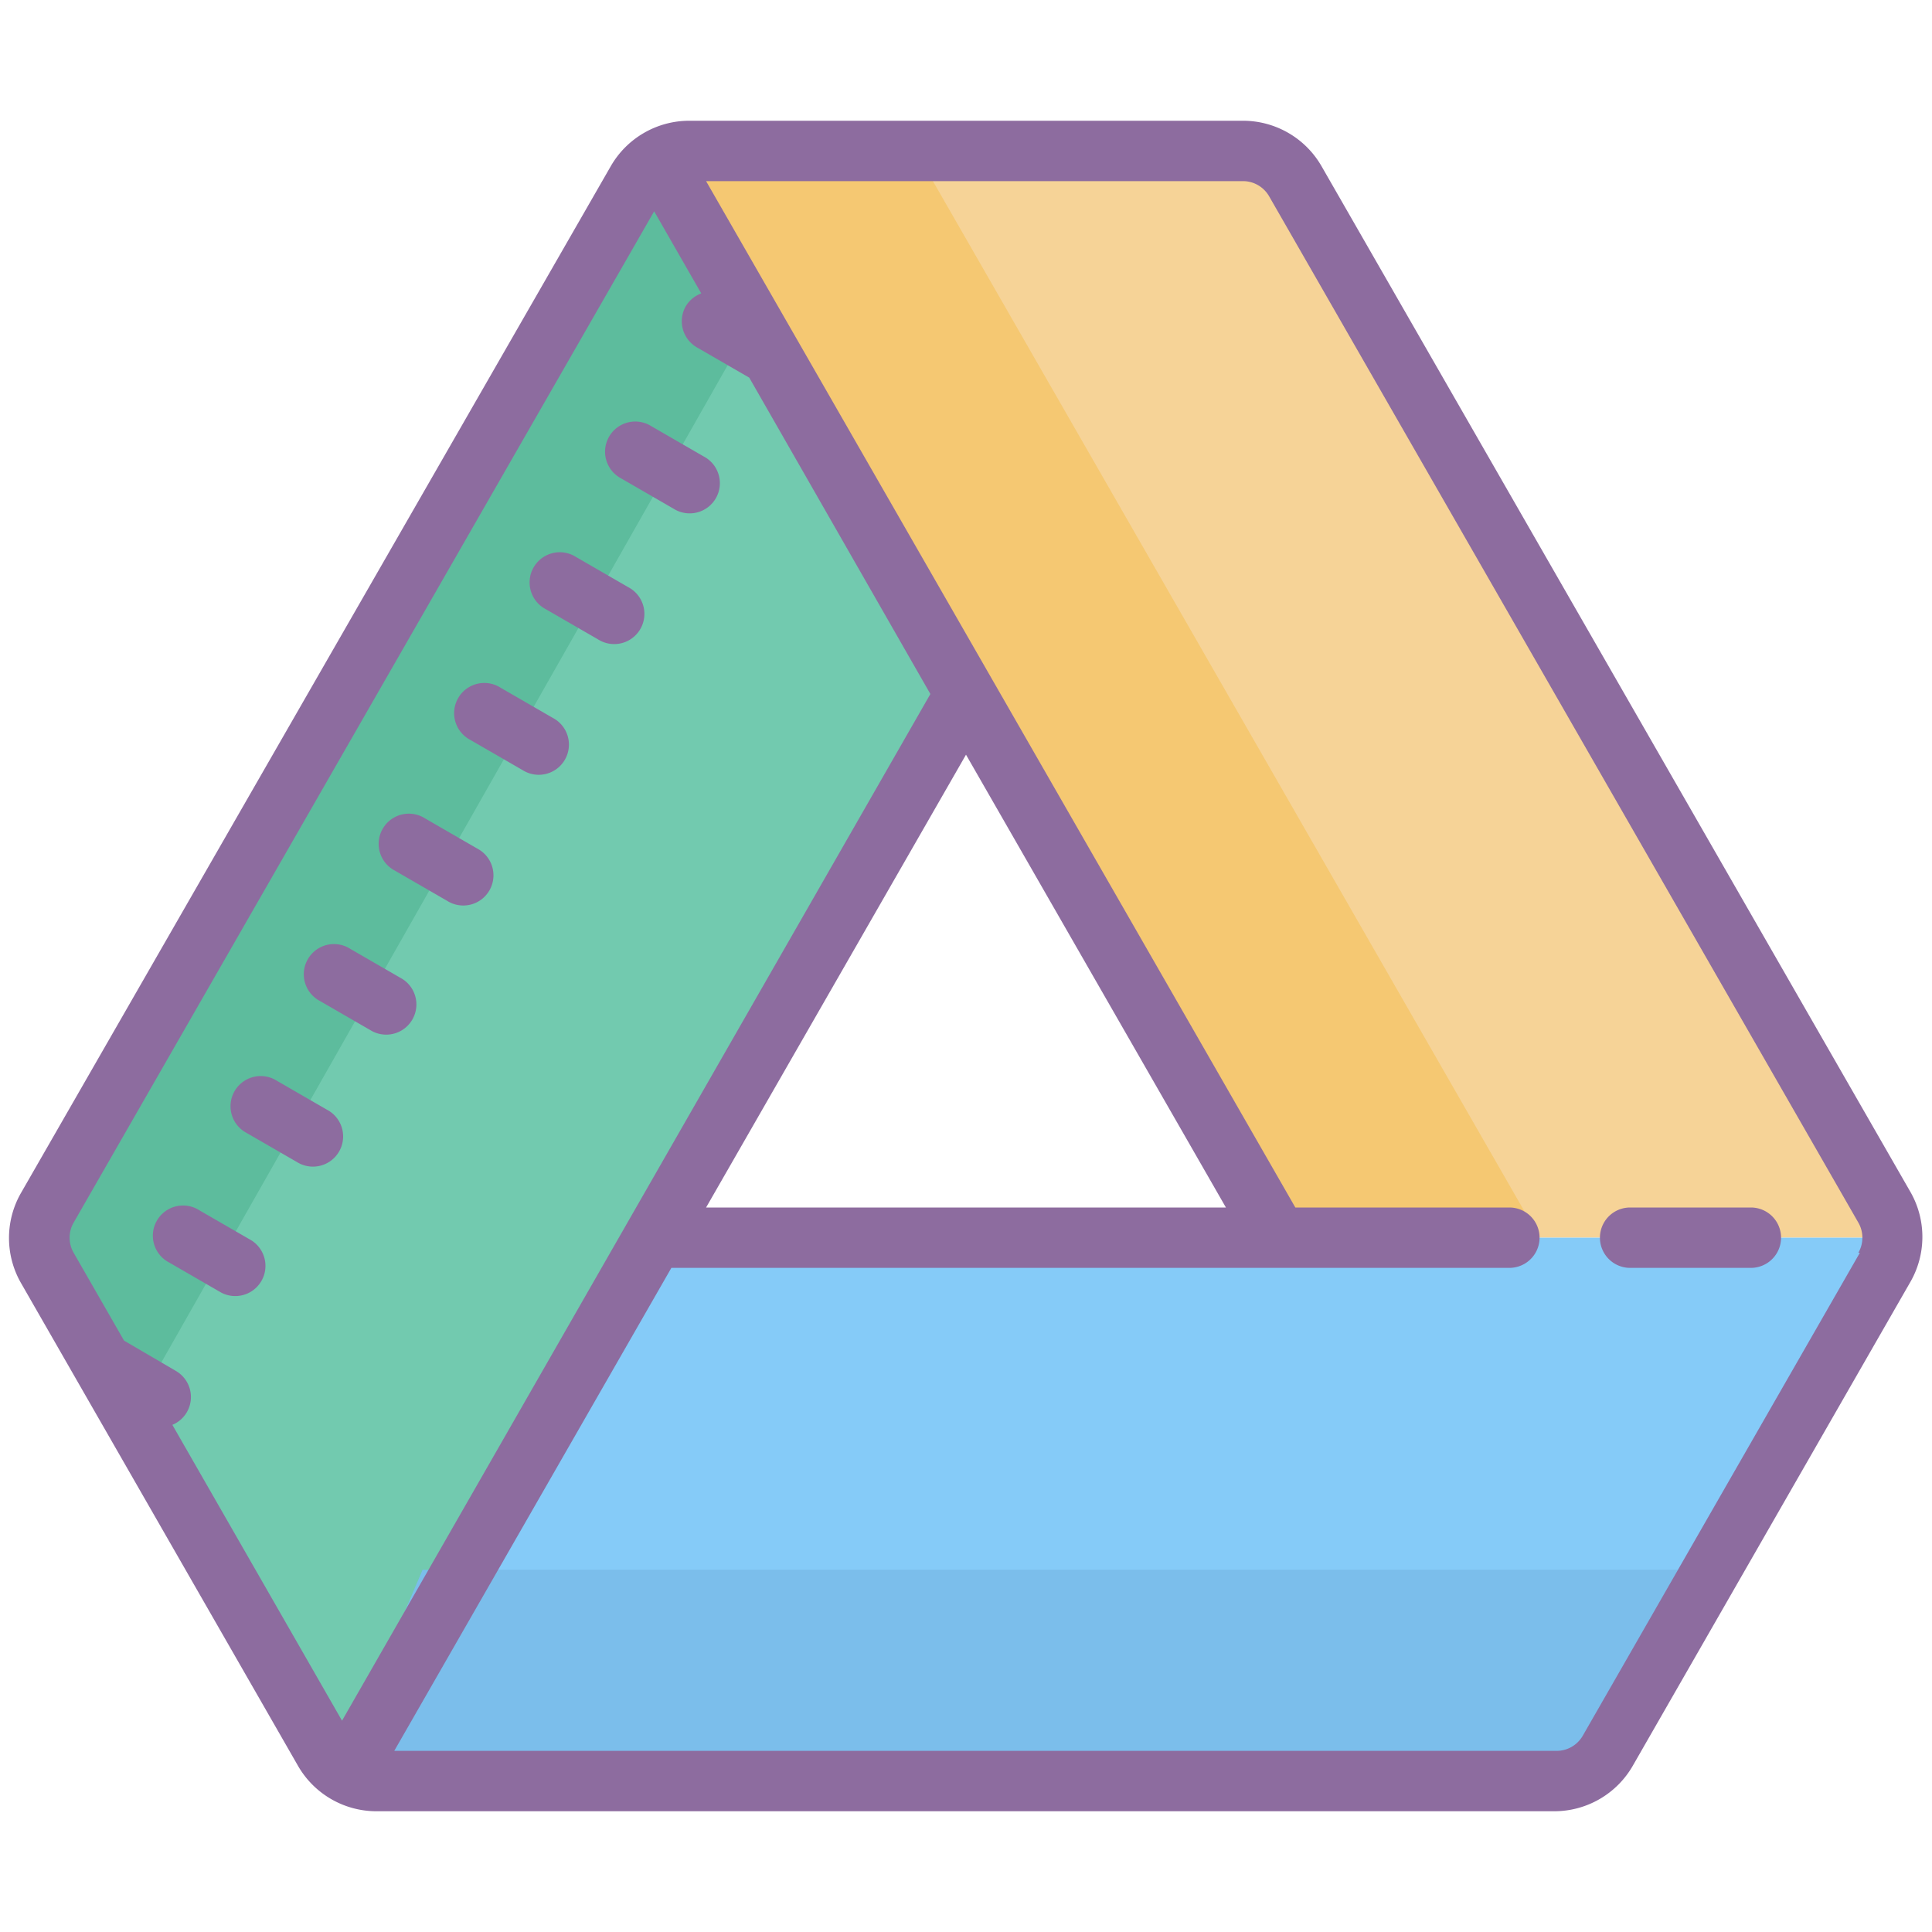 <svg xmlns="http://www.w3.org/2000/svg"  viewBox="0 0 64 64" width="64px" height="64px"><path fill="#72caaf" d="M42 5L11.66 58.44 1.09 41 21.76 5 42 5z"/><path fill="#5dbc9d" d="M27 7L4.5 46.62 1.09 41 21.76 5 27 7z"/><path fill="#f6d397" d="M22.09 5L42.33 41 63 41 42.33 5 22.09 5z"/><path fill="#f5c872" d="M22.09 5L45.41 46.05 51 41 30.33 5 22.09 5z"/><path fill="#85cbf8" d="M63 41L22 41 12 59 52 59 63 41z"/><path fill="#7bbeeb" d="M52 59L11 59 14 52 56 52 52 59z"/><path fill="#8d6c9f" d="M63.3,39.51l-19.52-34A3,3,0,0,0,41.17,4H22.83a3,3,0,0,0-2.6,1.51L.7,39.51a3,3,0,0,0,0,3l9.18,16A3,3,0,0,0,12.49,60h39a3,3,0,0,0,2.6-1.51l9.18-16A3,3,0,0,0,63.3,39.51ZM5.71,47.2a1,1,0,0,0,.48-.42,1,1,0,0,0-.37-1.37l-1.71-1L2.44,41.5a1,1,0,0,1,0-1L21.67,7l1.56,2.72a1,1,0,0,0-.51.42,1,1,0,0,0,.37,1.37l1.73,1h0l6,10.48L11.33,57ZM40.61,40H23.39L32,25Zm21,1.5-9.18,16a1,1,0,0,1-.87.5H13.06l9.18-16H50a1,1,0,0,0,0-2H42.91L23.39,6H41.17a1,1,0,0,1,.87.5l19.52,34A1,1,0,0,1,61.56,41.5Z"/><path fill="#8d6c9f" d="M58 40H54a1 1 0 0 0 0 2h4a1 1 0 0 0 0-2zM13.08 28.84l1.73 1a1 1 0 1 0 1-1.73l-1.73-1a1 1 0 1 0-1 1.73zM15.58 24.51l1.73 1a1 1 0 1 0 1-1.73l-1.73-1a1 1 0 1 0-1 1.73zM18.08 20.18l1.73 1a1 1 0 1 0 1-1.73l-1.73-1a1 1 0 1 0-1 1.73zM20.58 15.85l1.73 1a1 1 0 1 0 1-1.73l-1.73-1a1 1 0 1 0-1 1.73zM8.33 41.09l-1.73-1a1 1 0 1 0-1 1.73l1.73 1a1 1 0 0 0 1-1.73zM10.83 36.76l-1.73-1a1 1 0 0 0-1 1.73l1.73 1a1 1 0 1 0 1-1.73zM10.6 33.16l1.73 1a1 1 0 0 0 1-1.73l-1.73-1a1 1 0 1 0-1 1.73z"/></svg>